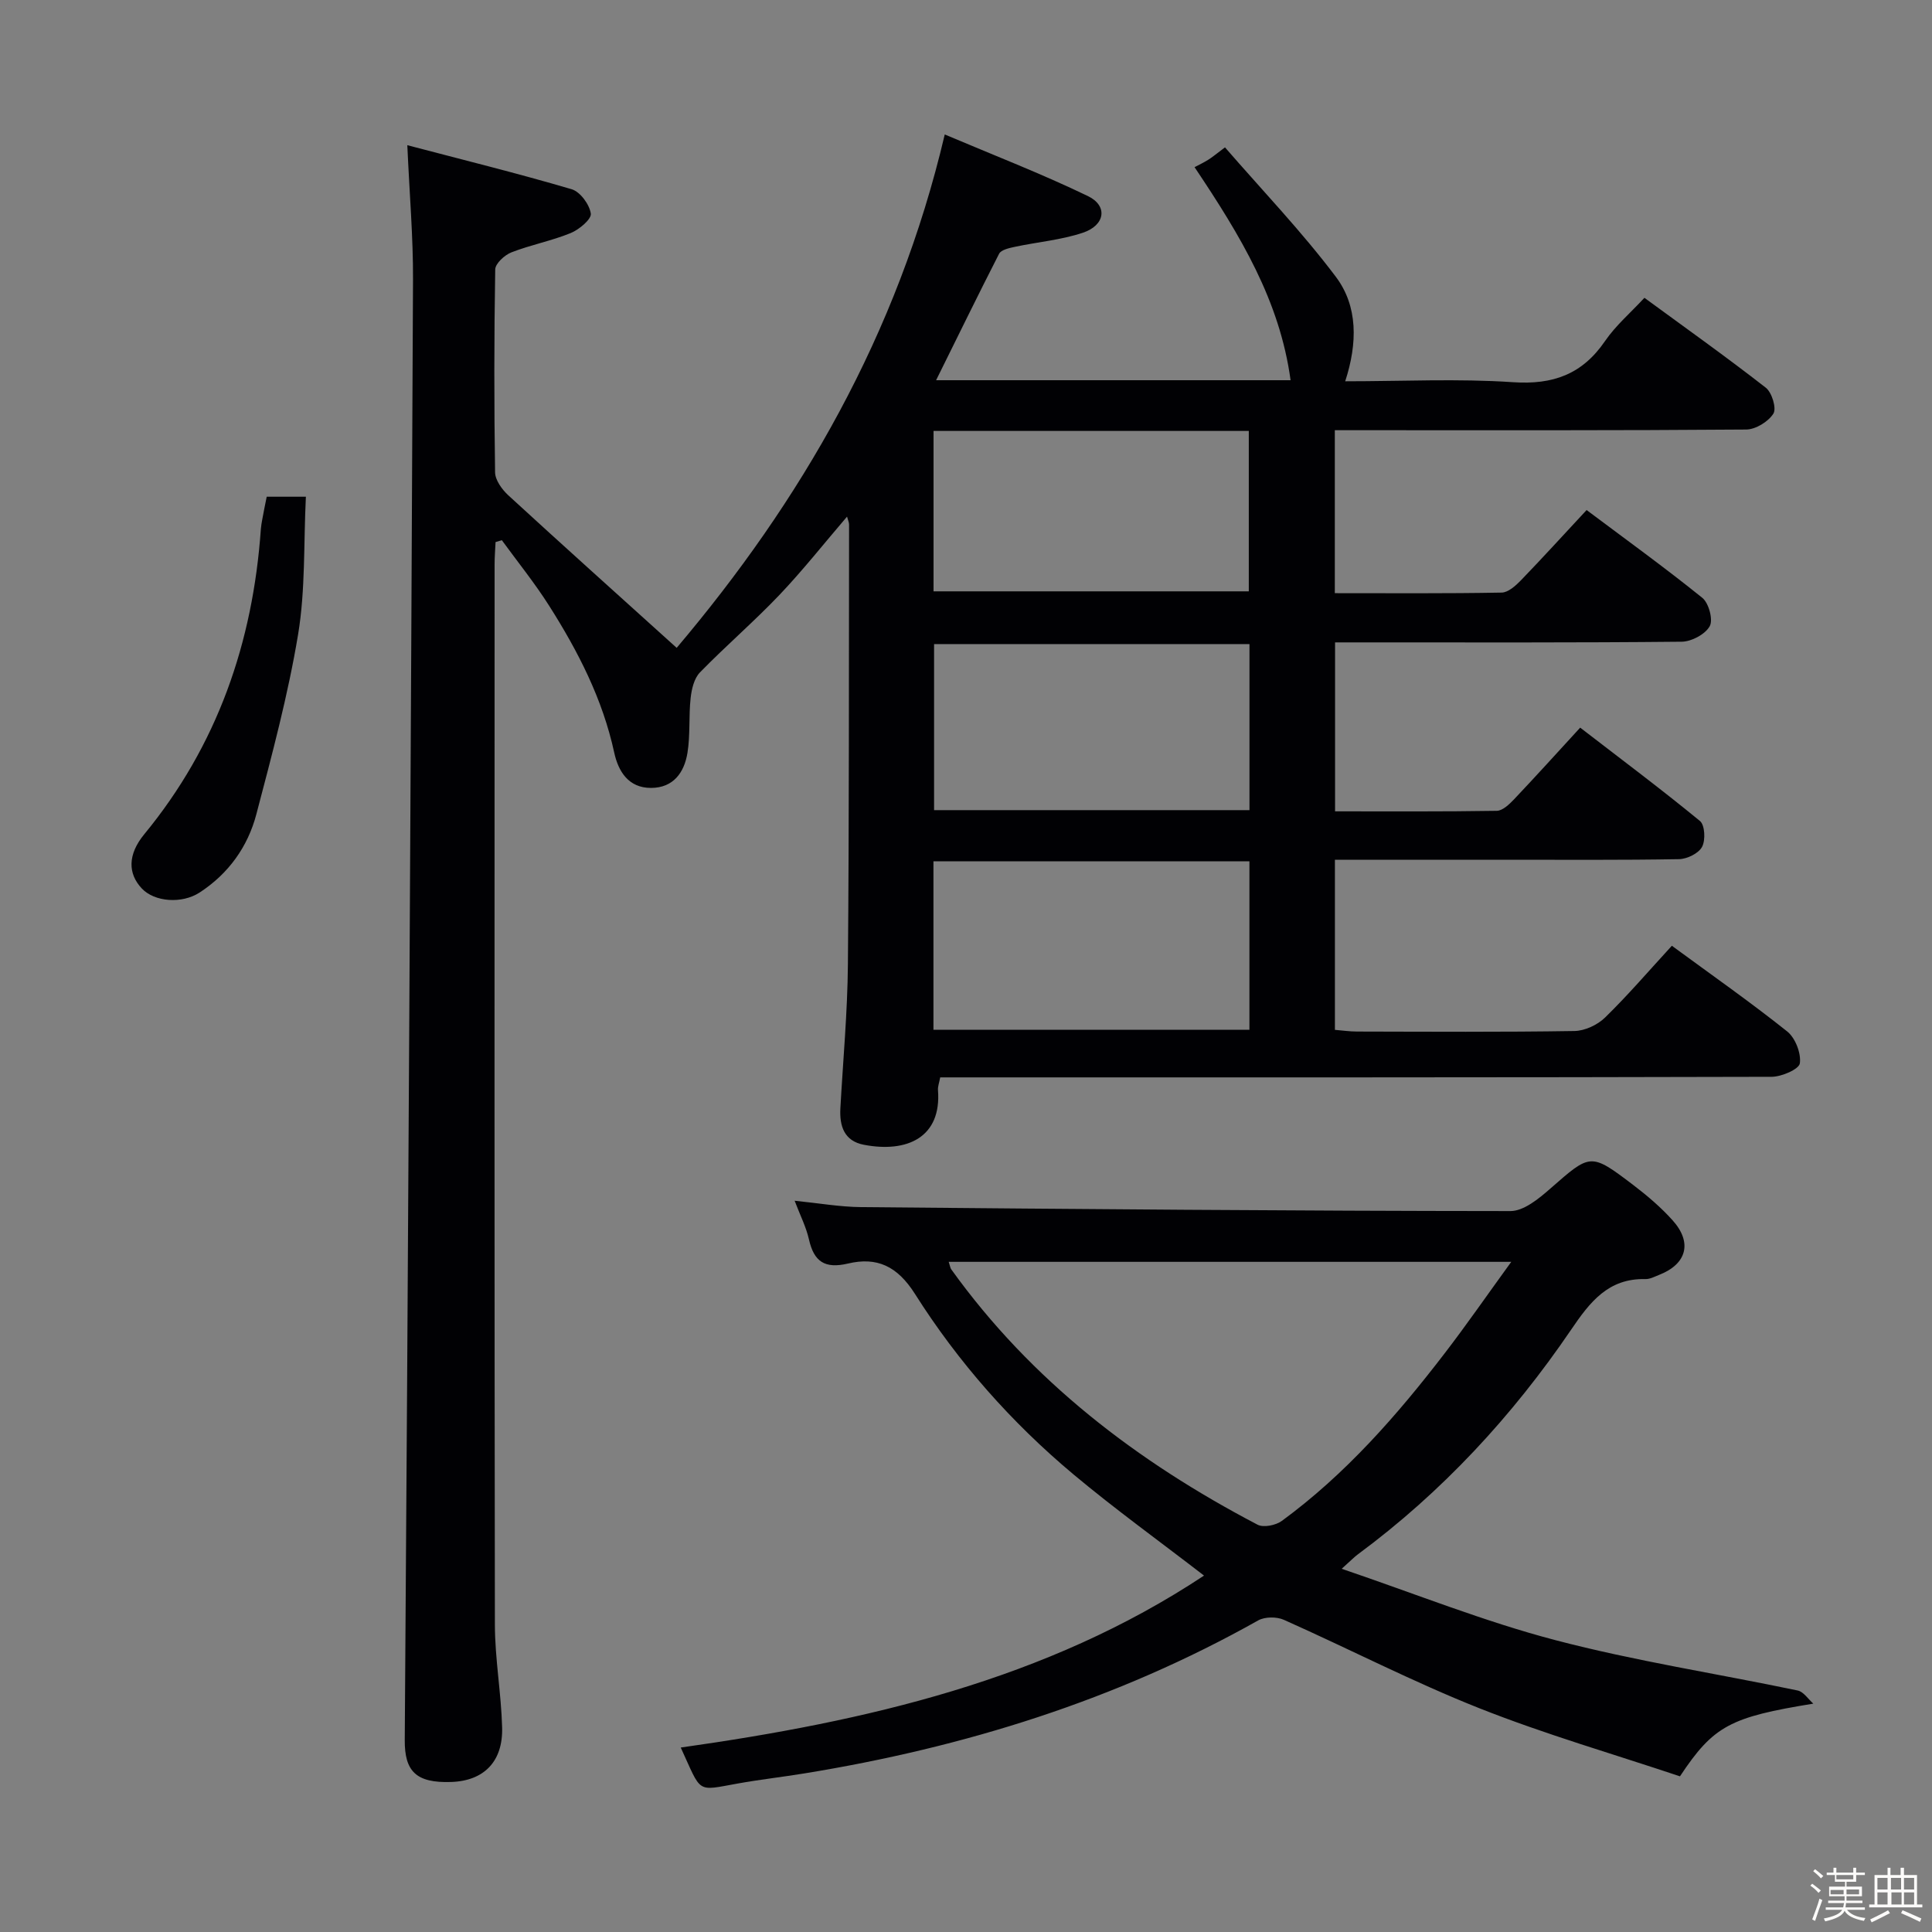 <svg enable-background="new 0 0 400 400" viewBox="0 0 400 400" xmlns="http://www.w3.org/2000/svg"><rect x="0" y="0" width="400" height="400" fill="#808080" stroke="none"/><path d="m374.8 390.4.4-.4c.7.5 1.3 1 1.8 1.4l-.5.5c-.5-.6-1.1-1.1-1.7-1.5zm1 7.3-.6-.3c.5-1.4 1.1-2.8 1.5-4.3.2.1.4.2.6.3-.5 1.3-1 2.8-1.5 4.3zm-.4-10.3.4-.4c.4.3 1 .8 1.7 1.4l-.5.5c-.4-.5-1-1-1.6-1.5zm2.5.3h1.7v-1h.6v1h3.5v-1h.6v1h1.8v.5h-1.8v1.4h-2v1h3.2v2h-3.2v.9h3.3v.5h-3.4c0 .3-.1.6-.1.9h4v.5h-3.7c.7.9 1.9 1.5 3.8 1.7-.1.2-.2.4-.3.6-2.1-.4-3.5-1.1-4-2.1-.4 1-1.8 1.7-4 2.2-.1-.2-.2-.4-.3-.6 2.1-.4 3.4-1 3.8-1.8h-3.4v-.5h3.6c.1-.3.1-.6.2-.9h-3.3v-.5h3.4c0-.3 0-.6 0-.9h-3.2v-2h3.3v-1h-2.1v-1.4h-1.7v-.5zm1.1 3.5v1h2.7c0-.3 0-.4 0-.4 0-.1 0-.2 0-.2 0-.1 0-.2 0-.3h-2.7zm1.2-3v.9h3.5v-.9zm4.7 3h-2.6v.6.4h2.6z" fill="#fcfbfa"/><path d="m393.6 386.7h.6v1.5h2.7v6.1h1.1v.6h-11v-.6h1.1v-6.1h2.7v-1.5h.6v1.5h2.1v-1.5zm-2.7 8.8.4.6c-1.2.6-2.5 1.3-3.8 1.9-.1-.2-.2-.4-.3-.6 1.2-.6 2.5-1.2 3.7-1.9zm-2.2-6.7v2.4h2.1v-2.4zm0 3v2.5h2.1v-2.5zm2.8-3v2.4h2.1v-2.4zm.1 3v2.5h2.1v-2.5h-2.2zm5.9 6.1c-1.4-.7-2.7-1.3-3.9-1.8l.3-.6c1.5.6 2.7 1.2 3.9 1.7zm-1.2-9.1h-2.1v2.4h2.1zm-2.1 3v2.5h2.1v-2.5z" fill="#fcfbfa"/><g fill="#010104"><path d="m193.81 78.72h73.39c-2.23-16.43-10.34-29.88-19.88-44.11.79-.42 1.85-.92 2.83-1.53.83-.51 1.58-1.16 3.47-2.57 7.72 8.9 15.89 17.42 22.94 26.78 4.59 6.09 4.53 13.72 1.95 21.65 11.88 0 23.35-.58 34.74.19 8.3.56 14.35-1.64 19.05-8.51 2.22-3.24 5.32-5.89 8.16-8.96 8.59 6.29 17 12.27 25.13 18.61 1.27.99 2.26 4.28 1.57 5.37-1.05 1.66-3.66 3.27-5.63 3.29-26.5.21-52.99.14-79.49.14-1.79 0-3.59 0-5.68 0v33.74c11.64 0 23.09.09 34.53-.12 1.36-.02 2.9-1.41 3.99-2.53 4.5-4.66 8.86-9.46 13.61-14.56 8.15 6.11 16.23 11.94 23.96 18.18 1.34 1.08 2.27 4.55 1.53 5.87-.94 1.68-3.77 3.19-5.81 3.21-22 .22-44 .14-65.99.14-1.81 0-3.62 0-5.77 0v34.98c11.26 0 22.38.07 33.49-.11 1.2-.02 2.56-1.33 3.53-2.34 4.46-4.7 8.8-9.51 13.73-14.88 8.4 6.47 16.75 12.72 24.8 19.33 1.02.84 1.18 3.98.43 5.36-.72 1.35-3.1 2.51-4.77 2.54-12 .21-24 .12-36 .12-11.64 0-23.28 0-35.24 0v35.22c1.44.11 3.01.35 4.58.35 15 .03 30 .13 44.99-.11 2.16-.03 4.78-1.25 6.35-2.78 4.74-4.62 9.06-9.67 13.84-14.87 8.2 6.02 16.23 11.64 23.88 17.74 1.68 1.34 2.91 4.52 2.62 6.6-.17 1.22-3.77 2.78-5.83 2.79-55.33.15-110.66.12-165.99.12-1.98 0-3.95 0-6.16 0-.2 1.1-.52 1.88-.46 2.64.76 9.77-6.37 13.04-15.36 11.31-4.06-.78-5.05-3.86-4.85-7.55.55-9.96 1.48-19.92 1.56-29.88.26-30.33.19-60.66.24-90.98 0-.43-.21-.87-.42-1.64-4.79 5.59-9.17 11.14-14.02 16.24-5.27 5.53-11.1 10.54-16.44 16.02-1.2 1.24-1.72 3.45-1.92 5.29-.42 3.77-.05 7.64-.66 11.37-.66 4.05-2.91 7.25-7.56 7.25-4.68 0-6.76-3.46-7.6-7.3-2.4-11.08-7.46-20.93-13.44-30.36-2.99-4.72-6.53-9.1-9.83-13.63-.43.13-.87.26-1.3.39-.07 1.54-.2 3.07-.2 4.61-.01 73.16-.05 146.32.06 219.48.01 7.12 1.31 14.23 1.5 21.35.19 6.96-3.69 11.04-10.55 11.27-7.31.25-9.65-2.25-9.61-8.68.71-100.78 1.25-201.57 1.71-302.35.04-8.77-.72-17.55-1.18-27.85 11.55 3.04 22.87 5.83 34.03 9.12 1.76.52 3.69 3.15 3.96 5.04.17 1.16-2.42 3.32-4.18 4.04-3.97 1.62-8.26 2.43-12.26 3.99-1.41.55-3.33 2.31-3.35 3.54-.24 13.99-.24 28-.03 41.99.02 1.62 1.43 3.56 2.74 4.77 11.24 10.32 22.6 20.51 34.86 31.58 25.6-30.26 45.73-64.71 55.5-106.29 10.04 4.26 20.04 8.12 29.65 12.76 4.16 2.01 3.57 6.04-1.04 7.58-4.51 1.51-9.39 1.92-14.08 2.92-1.17.25-2.85.61-3.28 1.44-4.36 8.52-8.56 17.15-13.04 26.18zm-.55 134.48h65.42c0-11.82 0-23.25 0-34.88-21.95 0-43.65 0-65.42 0zm65.43-79.85c-22.07 0-43.74 0-65.3 0v34.38h65.3c0-11.5 0-22.74 0-34.38zm-65.41-44.13v33.21h65.27c0-11.29 0-22.18 0-33.21-21.83 0-43.28 0-65.27 0z"/><path d="m375.43 352.72c-17.15 2.79-20.65 4.54-27.61 15.05-13.7-4.59-27.89-8.69-41.57-14.11-13.73-5.45-26.91-12.27-40.43-18.29-1.49-.67-3.94-.66-5.33.12-29.32 16.5-60.87 26.29-93.92 31.67-4.58.75-9.21 1.27-13.78 2.09-8.75 1.56-7.43 2.16-11.85-7.44 38.42-5.43 75.67-13.96 108.34-35.6-9.2-7.1-18.35-13.7-26.99-20.92-12.85-10.74-23.92-23.28-32.85-37.39-3.69-5.83-7.92-7.7-13.86-6.3-4.84 1.14-7.06-.4-8.1-5.01-.57-2.53-1.79-4.91-2.96-7.99 4.99.5 9.38 1.28 13.78 1.32 44.81.41 89.61.79 134.42.82 2.76 0 5.88-2.57 8.23-4.63 8.37-7.33 8.32-7.51 17.21-.76 2.9 2.21 5.73 4.62 8.15 7.32 4.13 4.61 2.9 9.05-2.81 11.28-.92.36-1.9.9-2.84.87-7.69-.18-11.48 4.74-15.39 10.5-12.16 17.87-26.7 33.6-44.15 46.5-.75.56-1.41 1.25-3.34 2.98 15.4 5.23 29.57 10.93 44.23 14.77 16.5 4.33 33.46 6.93 50.18 10.43 1.23.26 2.17 1.78 3.24 2.72zm-179.01-91.47c.3.92.33 1.28.51 1.53 16.58 23.11 38.5 39.84 63.43 52.89 1.24.65 3.79.13 5.04-.79 13.15-9.64 23.79-21.78 33.65-34.62 4.59-5.97 8.88-12.18 13.84-19.01-39.57 0-77.81 0-116.47 0z"/><path d="m55.22 102.84h8.11c-.48 9.7-.08 19.26-1.61 28.5-2.08 12.54-5.4 24.9-8.64 37.22-1.77 6.75-5.77 12.33-11.74 16.22-3.7 2.41-9.36 1.95-11.97-.82-2.92-3.09-2.95-7.04.49-11.23 15.14-18.39 22.5-39.7 24.15-63.22.05-.66.17-1.32.29-1.97.26-1.46.56-2.91.92-4.7z"/></g></svg>